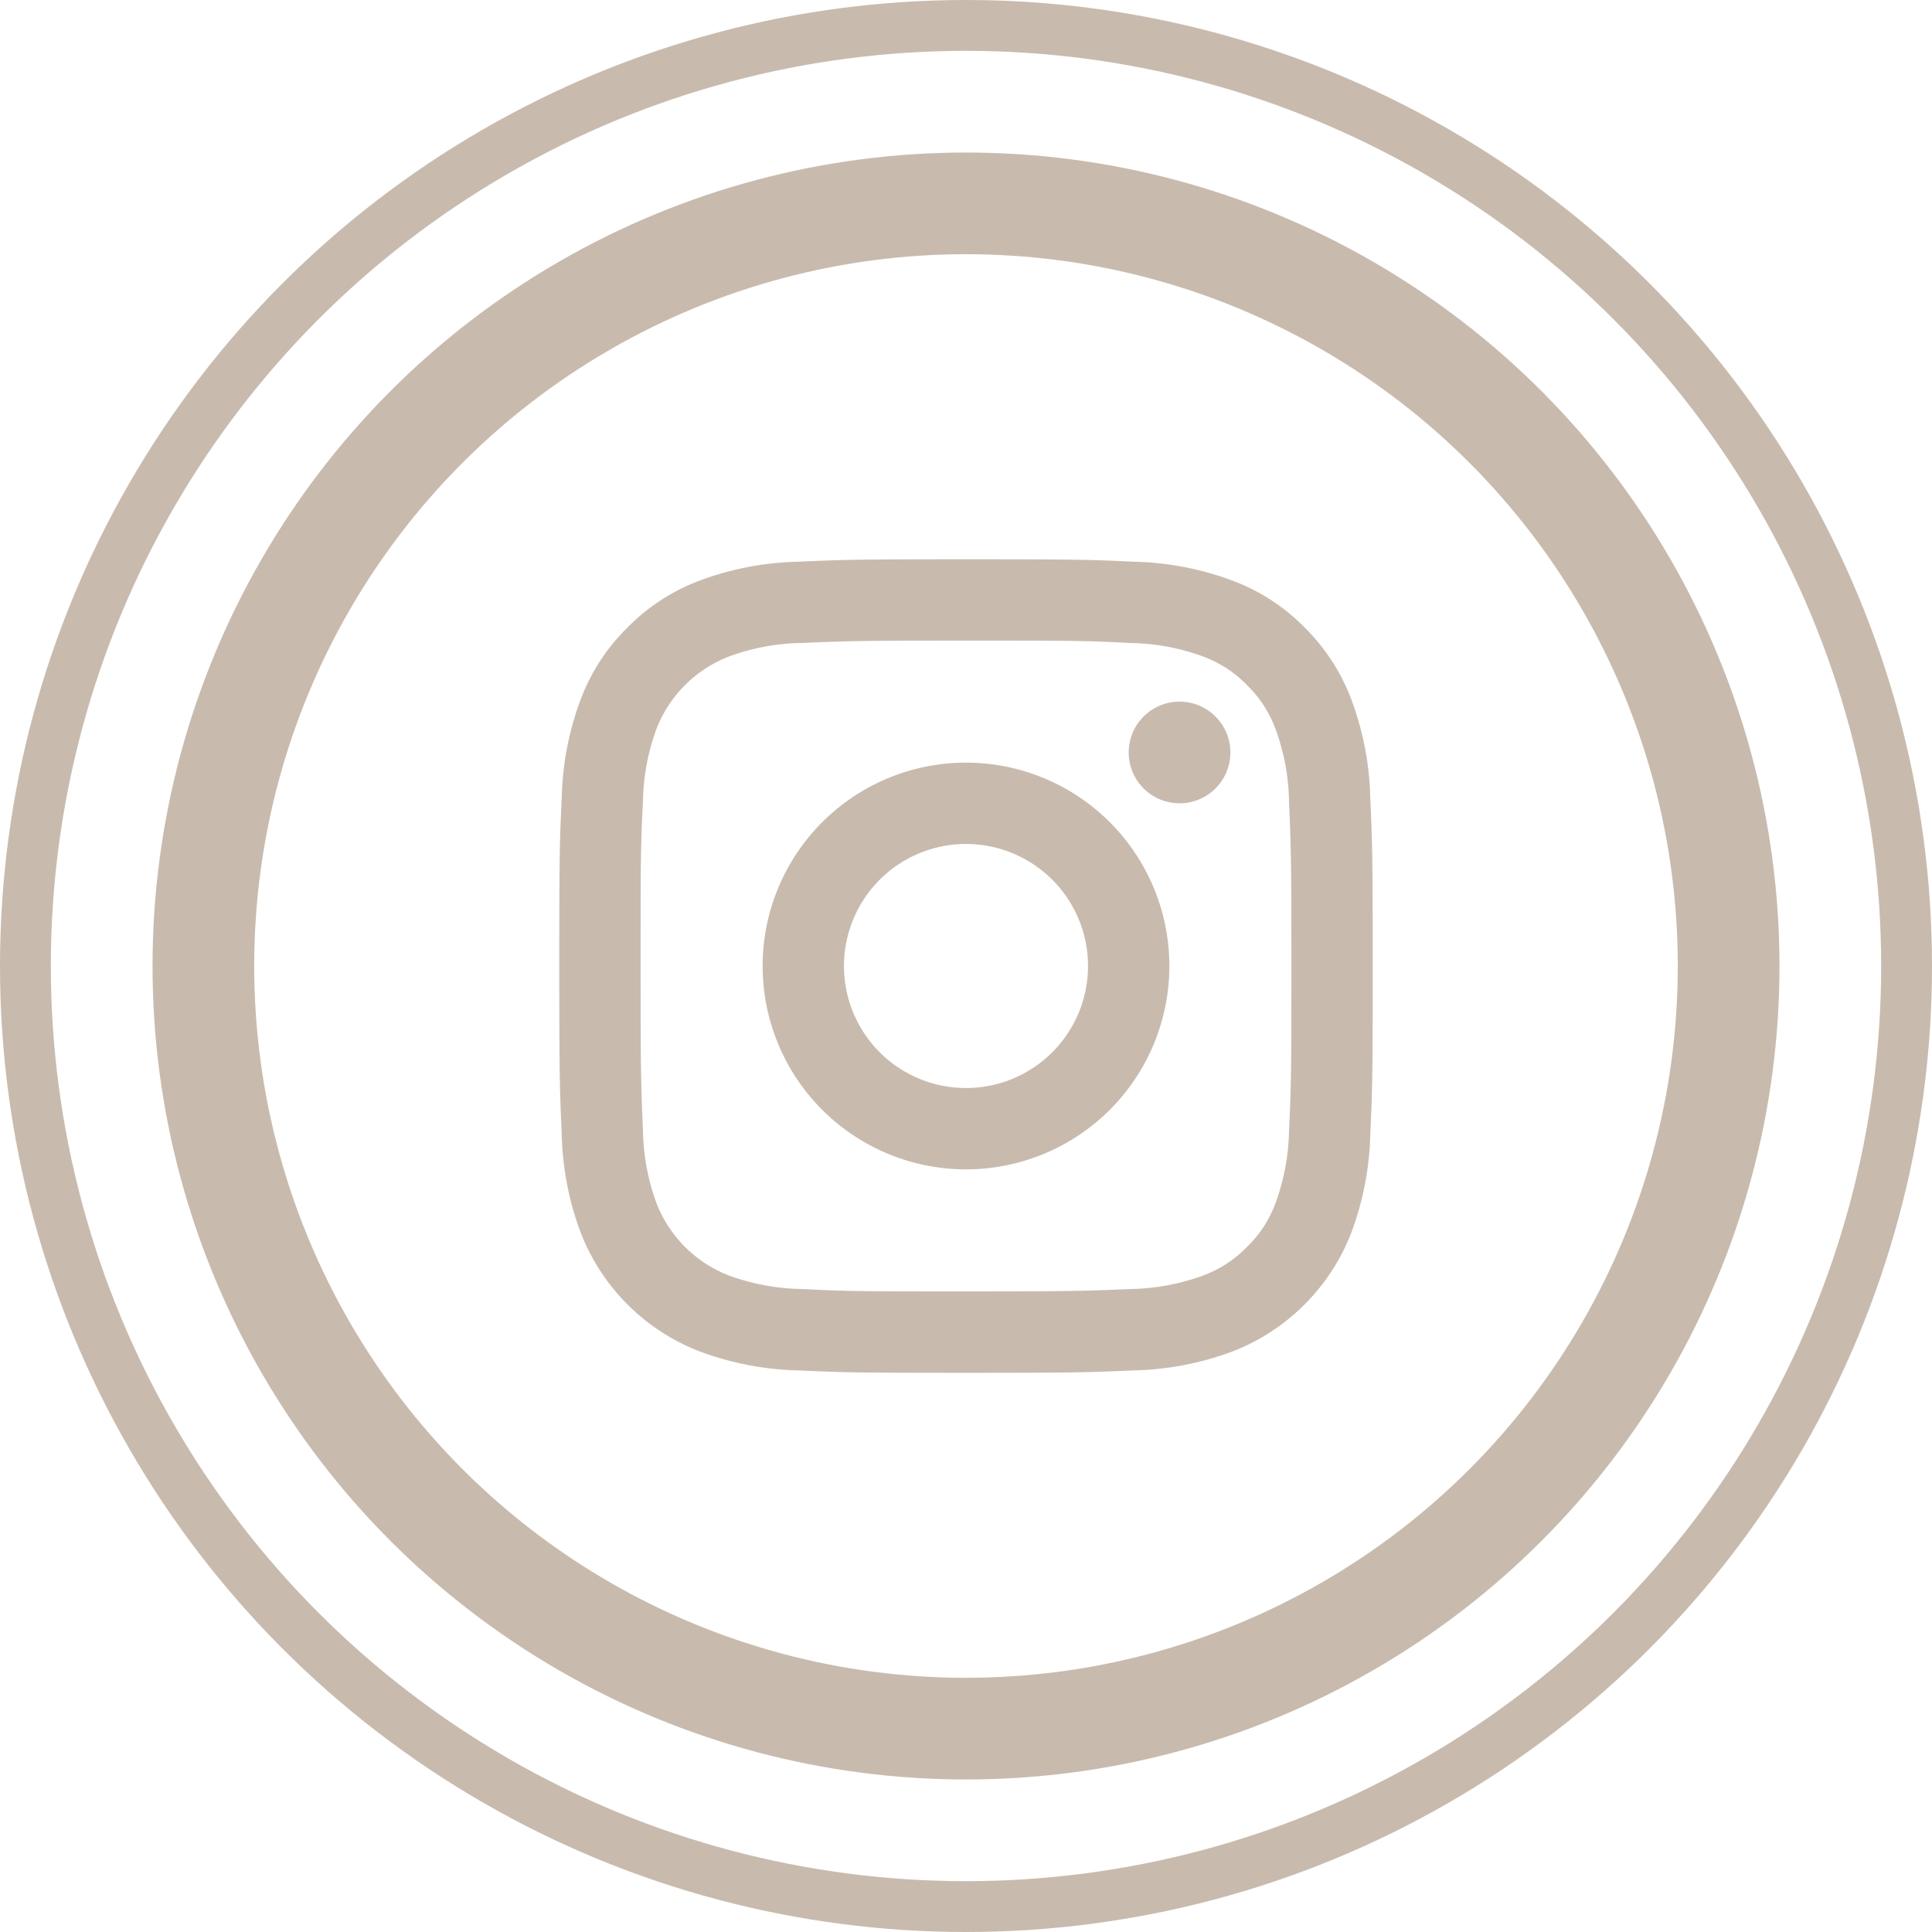 <svg xmlns="http://www.w3.org/2000/svg" width="38" height="38" viewBox="0 0 38 38">
    <g id="Gruppe_105" data-name="Gruppe 105" transform="translate(-42)">
        <g id="Ellipse_1" data-name="Ellipse 1" transform="translate(42)" fill="none" stroke="#c8bbae" stroke-width="1">
            <circle cx="19" cy="19" r="19" stroke="none"/>
            <circle cx="19" cy="19" r="18.5" fill="none"/>
        </g>
        <path id="instagram" d="M10,7.6A2.4,2.4,0,1,0,12.4,10,2.4,2.4,0,0,0,10,7.6ZM10,6a4,4,0,1,1-4,4A4,4,0,0,1,10,6Zm5.2-.2a1,1,0,1,1-1-1A1,1,0,0,1,15.2,5.8ZM10,3.6c-1.979,0-2.3.006-3.223.046a4.346,4.346,0,0,0-1.438.266A2.5,2.5,0,0,0,3.911,5.338a4.34,4.34,0,0,0-.265,1.438C3.6,7.66,3.6,7.969,3.6,10c0,1.979.006,2.3.046,3.223a4.364,4.364,0,0,0,.265,1.438,2.487,2.487,0,0,0,1.426,1.426,4.355,4.355,0,0,0,1.44.266C7.66,16.4,7.969,16.4,10,16.4c1.979,0,2.3-.006,3.223-.046a4.372,4.372,0,0,0,1.438-.265,2.337,2.337,0,0,0,.864-.562,2.313,2.313,0,0,0,.563-.864,4.374,4.374,0,0,0,.266-1.44c.042-.883.046-1.192.046-3.223,0-1.979-.006-2.3-.046-3.223a4.354,4.354,0,0,0-.266-1.438,2.329,2.329,0,0,0-.562-.864,2.307,2.307,0,0,0-.864-.563,4.344,4.344,0,0,0-1.438-.265C12.34,3.6,12.031,3.6,10,3.6ZM10,2c2.174,0,2.445.008,3.3.048a5.894,5.894,0,0,1,1.942.372,3.9,3.9,0,0,1,1.418.922A3.926,3.926,0,0,1,17.58,4.76,5.91,5.91,0,0,1,17.952,6.7C17.99,7.555,18,7.826,18,10s-.008,2.445-.048,3.3a5.914,5.914,0,0,1-.372,1.942,4.084,4.084,0,0,1-2.34,2.34,5.91,5.91,0,0,1-1.942.372c-.853.038-1.124.048-3.3.048s-2.445-.008-3.3-.048A5.914,5.914,0,0,1,4.76,17.58a4.084,4.084,0,0,1-2.34-2.34A5.889,5.889,0,0,1,2.048,13.3C2.01,12.445,2,12.174,2,10s.008-2.445.048-3.3A5.889,5.889,0,0,1,2.42,4.76a3.9,3.9,0,0,1,.922-1.418A3.918,3.918,0,0,1,4.76,2.42,5.889,5.889,0,0,1,6.7,2.048C7.555,2.01,7.826,2,10,2Z" transform="translate(51 9)" fill="#c8bbae"/>
        <g id="Ellipse_5" data-name="Ellipse 5" transform="translate(45 3)" fill="none" stroke="#c8bbae" stroke-width="2">
            <circle cx="16" cy="16" r="16" stroke="none"/>
            <circle cx="16" cy="16" r="15" fill="none"/>
        </g>
    </g>
</svg>
